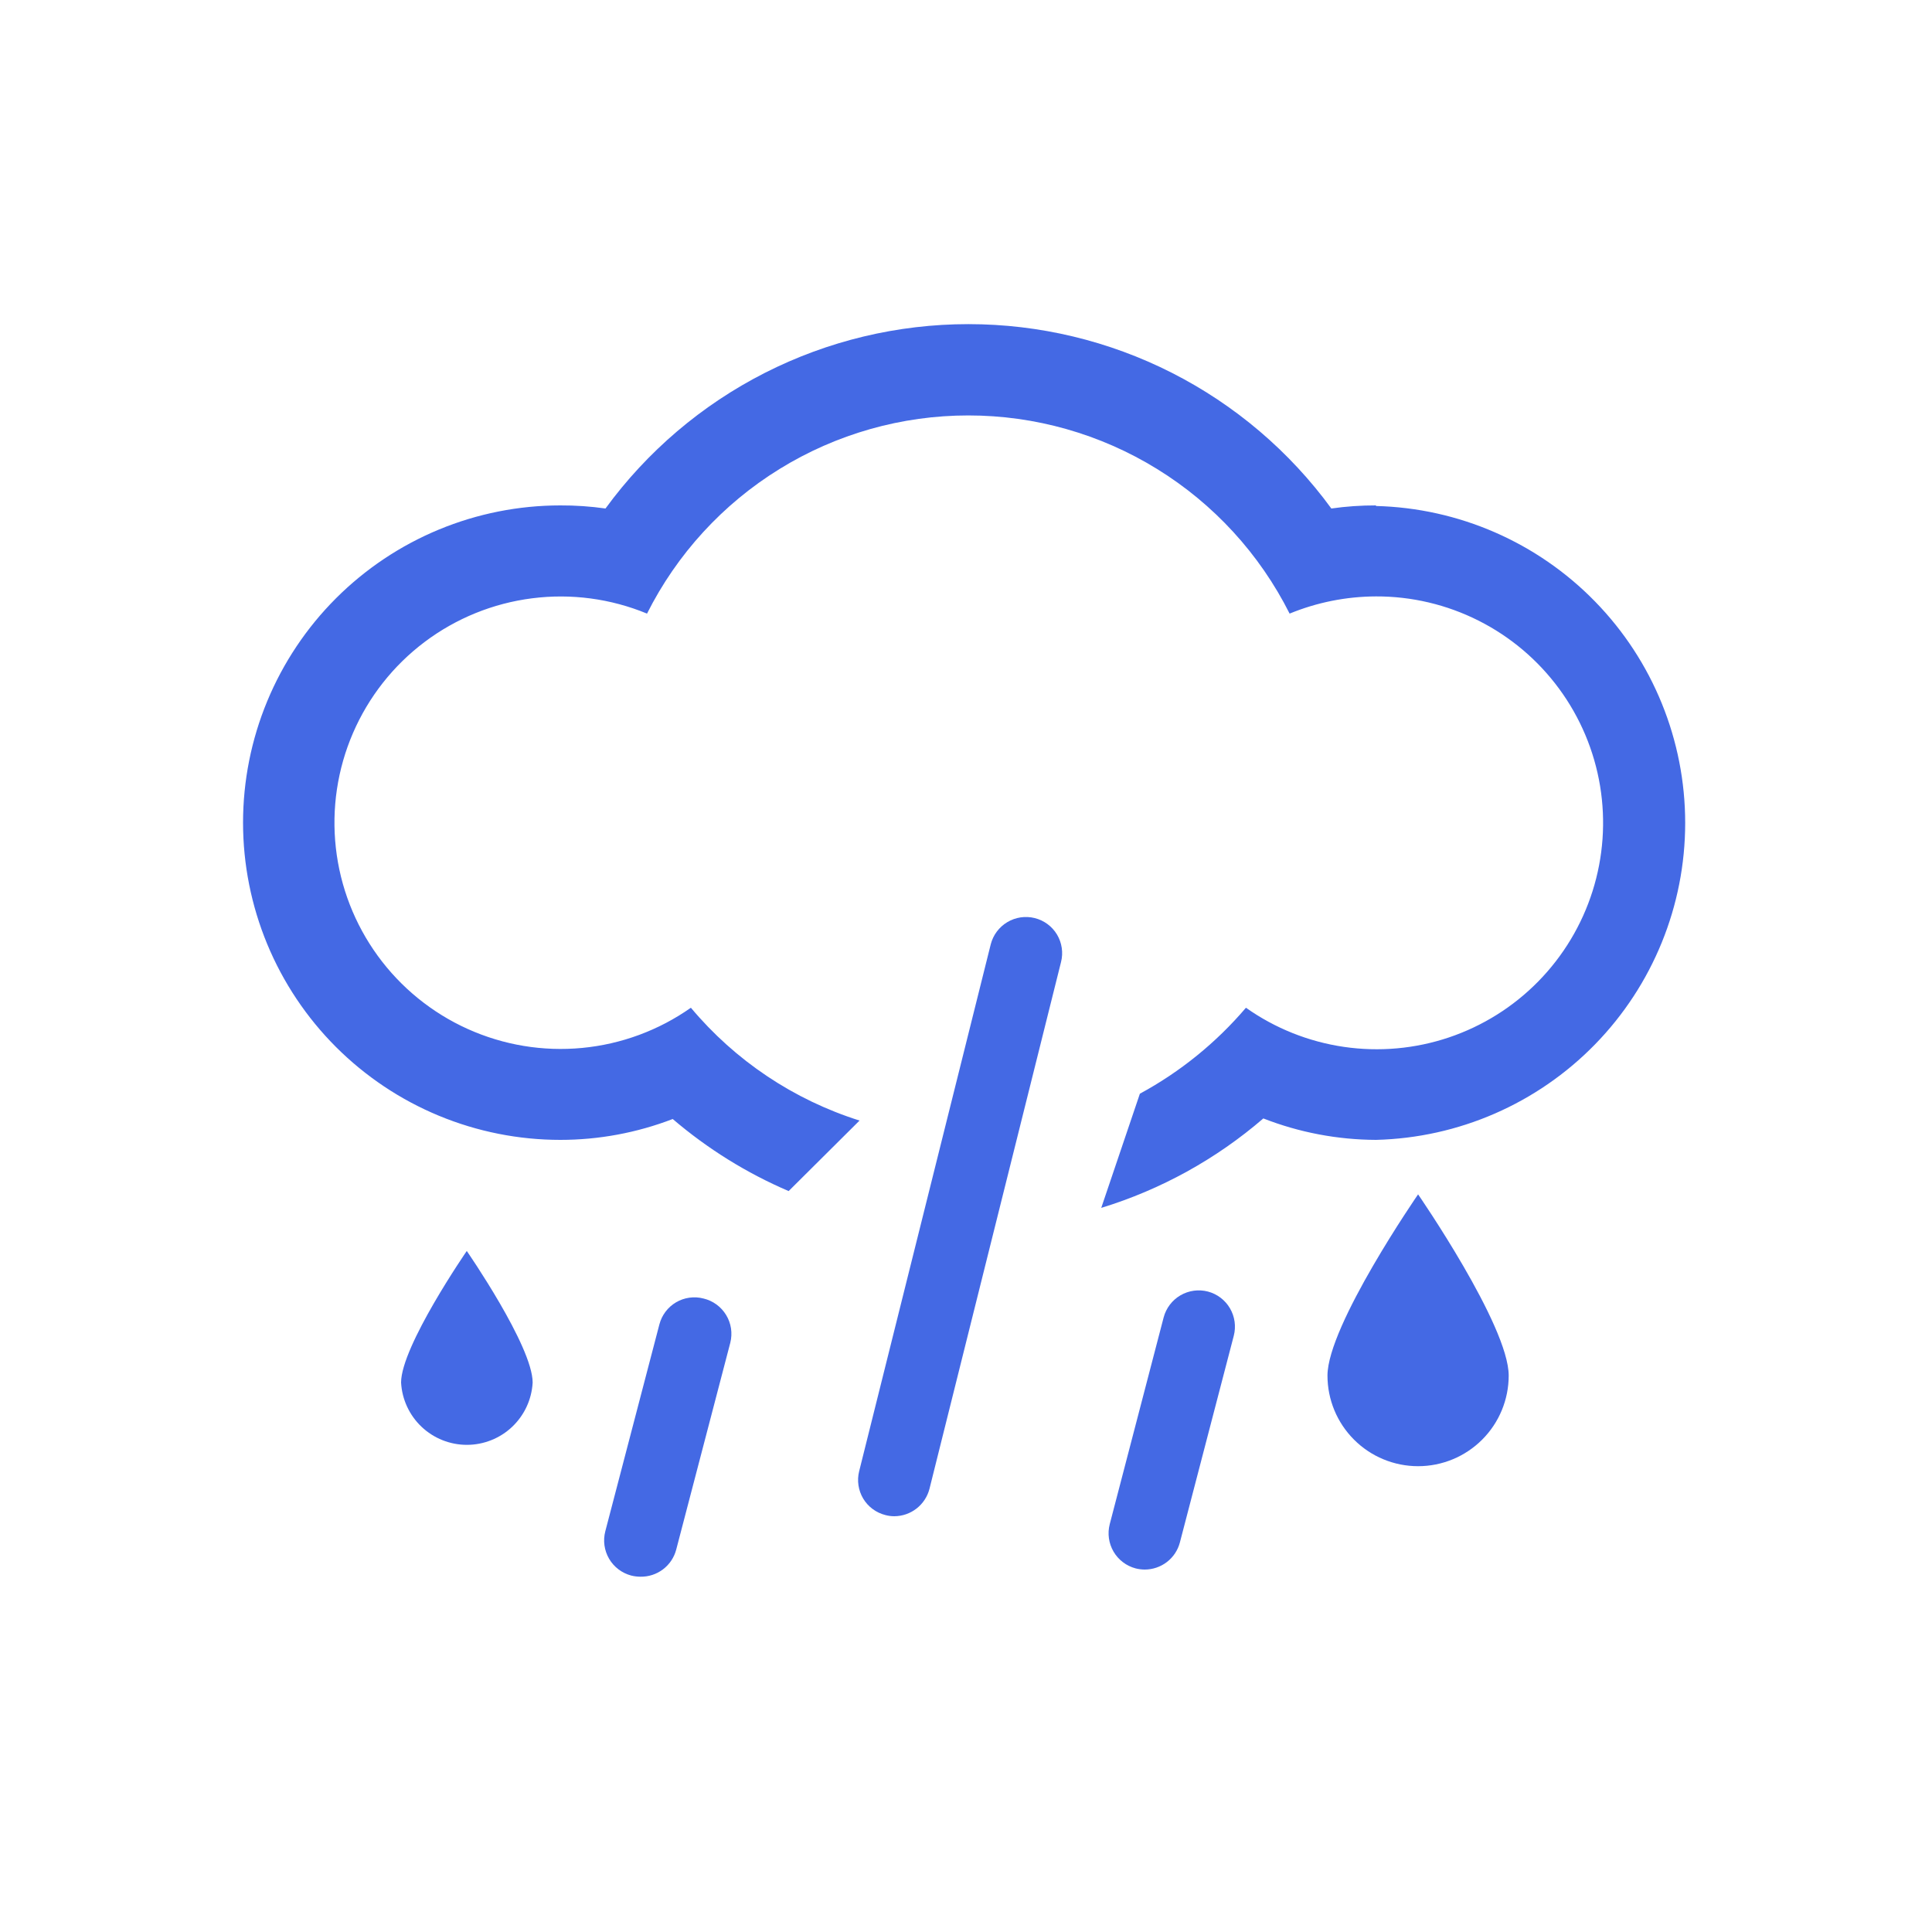 <svg width="100" height="100" viewBox="0 0 100 100" fill="none" xmlns="http://www.w3.org/2000/svg">
<rect width="100" height="100" fill="white"/>
<path d="M71.22 26.16C70.447 26.158 69.675 26.211 68.91 26.32C66.751 23.363 63.924 20.958 60.66 19.299C57.396 17.641 53.786 16.777 50.125 16.777C46.464 16.777 42.854 17.641 39.59 19.299C36.326 20.958 33.499 23.363 31.34 26.32C30.565 26.21 29.783 26.156 29 26.16C26.844 26.16 24.709 26.585 22.716 27.41C20.724 28.235 18.914 29.445 17.389 30.969C15.865 32.494 14.655 34.304 13.83 36.296C13.005 38.288 12.58 40.424 12.58 42.58C12.58 44.736 13.005 46.871 13.83 48.864C14.655 50.856 15.865 52.666 17.389 54.191C18.914 55.715 20.724 56.925 22.716 57.75C24.709 58.575 26.844 59 29 59C30.99 59.001 32.963 58.634 34.82 57.92C36.62 59.459 38.643 60.717 40.82 61.65L44.49 58C41.083 56.925 38.054 54.899 35.76 52.16C34.096 53.331 32.156 54.048 30.131 54.241C28.105 54.434 26.065 54.096 24.21 53.26C22.355 52.424 20.75 51.119 19.553 49.474C18.356 47.829 17.608 45.901 17.383 43.879C17.158 41.857 17.463 39.811 18.27 37.943C19.076 36.075 20.355 34.449 21.981 33.226C23.607 32.003 25.523 31.225 27.541 30.968C29.559 30.71 31.61 30.983 33.49 31.76C35.039 28.677 37.414 26.085 40.351 24.274C43.287 22.462 46.67 21.503 50.12 21.503C53.57 21.503 56.953 22.462 59.889 24.274C62.826 26.085 65.201 28.677 66.75 31.76C68.169 31.178 69.687 30.875 71.22 30.87C73.065 30.864 74.885 31.294 76.532 32.125C78.179 32.955 79.607 34.163 80.699 35.649C81.792 37.135 82.518 38.858 82.819 40.678C83.12 42.498 82.987 44.364 82.431 46.123C81.875 47.881 80.911 49.484 79.619 50.8C78.327 52.117 76.742 53.109 74.994 53.698C73.246 54.286 71.383 54.453 69.558 54.186C67.733 53.919 65.996 53.225 64.49 52.16C62.95 53.969 61.089 55.478 59 56.61L57 62.52C60.087 61.574 62.944 59.998 65.39 57.89C67.249 58.616 69.225 58.992 71.22 59C75.501 58.894 79.571 57.12 82.561 54.054C85.551 50.989 87.225 46.877 87.225 42.595C87.225 38.313 85.551 34.2 82.561 31.136C79.571 28.07 75.501 26.296 71.22 26.19V26.16Z" fill="#4469E4"/>
<path d="M68.71 71.2C68.71 72.444 69.204 73.637 70.084 74.516C70.963 75.396 72.156 75.89 73.4 75.89C74.644 75.89 75.837 75.396 76.716 74.516C77.596 73.637 78.09 72.444 78.09 71.2C78.09 68.61 73.4 61.82 73.4 61.82C73.4 61.82 68.71 68.61 68.71 71.2Z" fill="#4469E4"/>
<path d="M20.76 71.56C20.807 72.431 21.187 73.251 21.82 73.851C22.453 74.451 23.293 74.785 24.165 74.785C25.037 74.785 25.877 74.451 26.51 73.851C27.143 73.251 27.523 72.431 27.57 71.56C27.57 69.68 24.16 64.75 24.16 64.75C24.16 64.75 20.76 69.68 20.76 71.56Z" fill="#4469E4"/>
<path d="M53.56 47.52C53.077 47.399 52.566 47.474 52.139 47.729C51.712 47.984 51.403 48.398 51.28 48.88L44.47 76.15C44.41 76.388 44.398 76.636 44.434 76.879C44.47 77.122 44.553 77.356 44.679 77.567C44.806 77.778 44.972 77.962 45.17 78.108C45.367 78.254 45.592 78.36 45.83 78.42C45.98 78.46 46.135 78.48 46.29 78.48C46.708 78.478 47.113 78.337 47.442 78.08C47.771 77.823 48.006 77.465 48.11 77.06L54.92 49.79C54.98 49.552 54.992 49.304 54.956 49.061C54.92 48.818 54.837 48.584 54.711 48.373C54.584 48.162 54.418 47.978 54.22 47.832C54.023 47.686 53.798 47.58 53.56 47.52Z" fill="#4469E4"/>
<path d="M62.52 66.85C62.039 66.725 61.527 66.796 61.098 67.047C60.669 67.298 60.357 67.709 60.23 68.19L57.44 78.89C57.315 79.371 57.386 79.882 57.637 80.312C57.888 80.741 58.299 81.053 58.78 81.18C58.934 81.219 59.091 81.239 59.25 81.24C59.665 81.24 60.069 81.103 60.398 80.85C60.728 80.597 60.964 80.242 61.07 79.84L63.86 69.14C63.985 68.659 63.914 68.147 63.663 67.718C63.412 67.289 63.001 66.977 62.52 66.85Z" fill="#4469E4"/>
<path d="M36.41 67.21C36.172 67.148 35.925 67.134 35.682 67.168C35.438 67.202 35.204 67.283 34.992 67.408C34.781 67.532 34.596 67.697 34.448 67.893C34.3 68.089 34.192 68.312 34.13 68.55L31.33 79.26C31.205 79.741 31.276 80.252 31.527 80.682C31.778 81.111 32.189 81.423 32.67 81.55C32.827 81.589 32.988 81.609 33.15 81.61C33.571 81.617 33.981 81.483 34.317 81.229C34.652 80.976 34.893 80.617 35 80.21L37.8 69.5C37.861 69.258 37.873 69.007 37.837 68.76C37.8 68.514 37.714 68.277 37.584 68.064C37.455 67.851 37.285 67.666 37.083 67.519C36.881 67.372 36.653 67.267 36.41 67.21Z" fill="#4469E4"/>
</svg>
